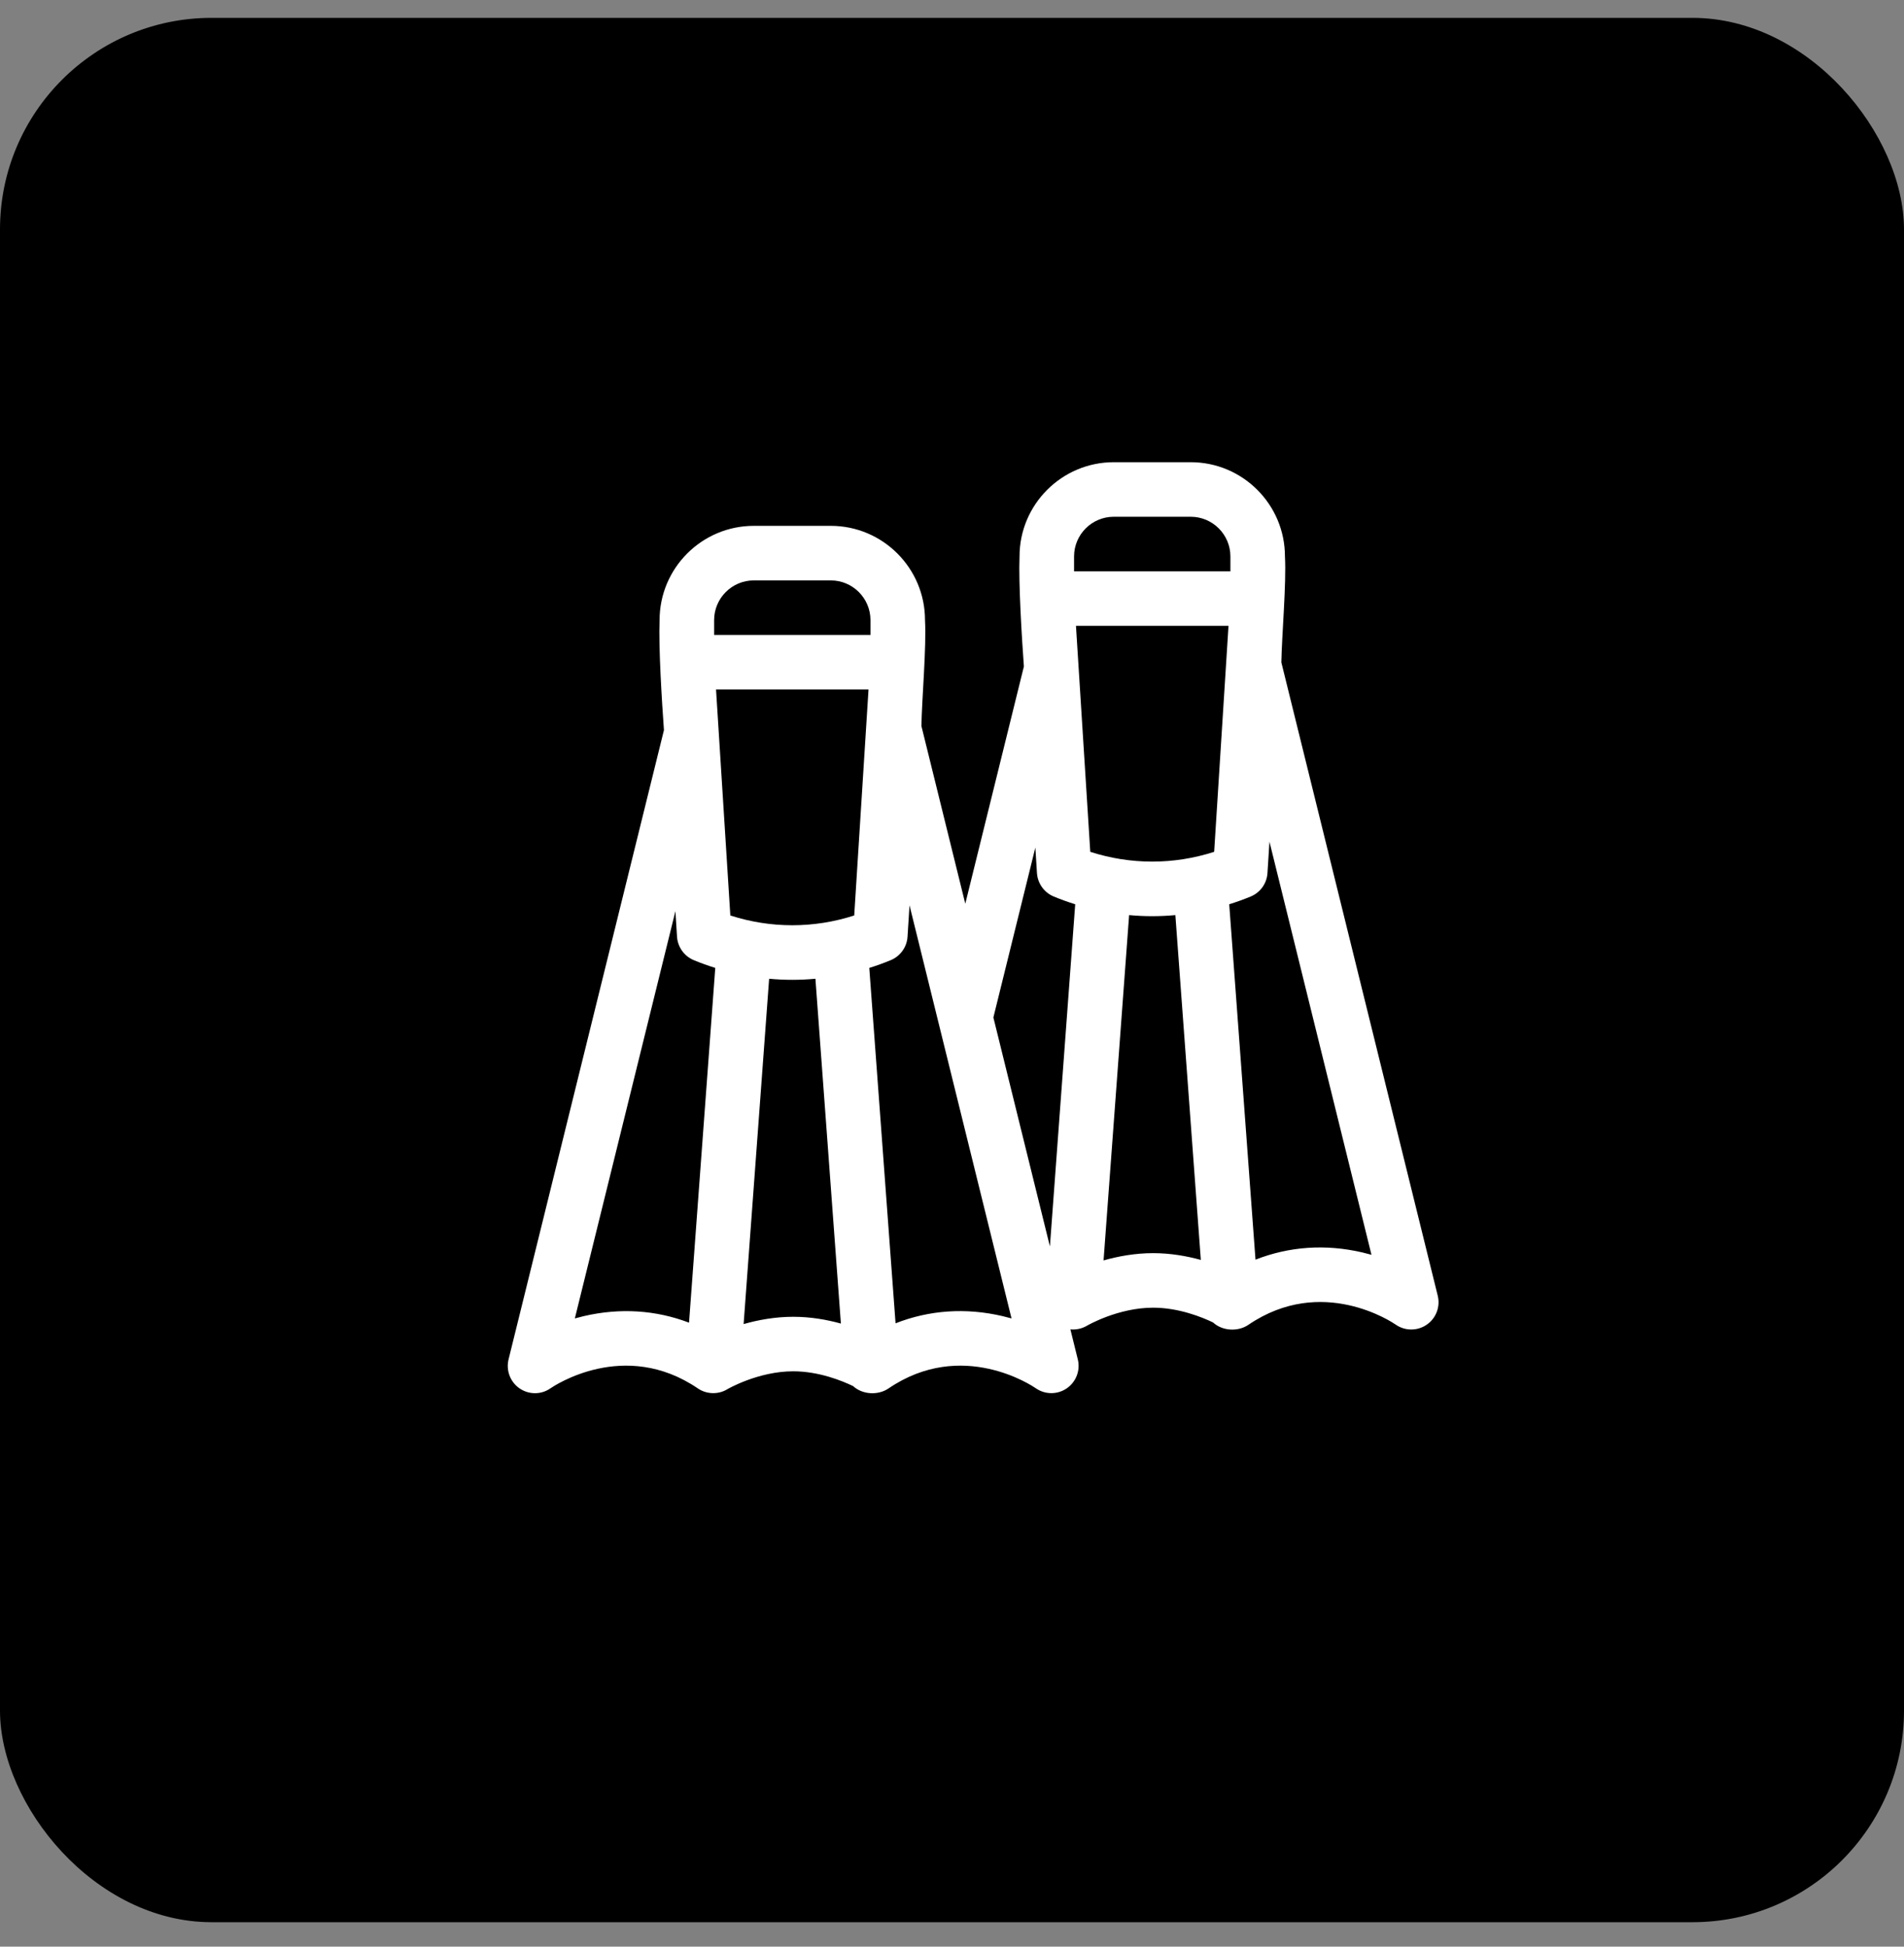 <svg width="45" height="46" viewBox="0 0 45 46"
  xmlns="http://www.w3.org/2000/svg">
  <rect x="0" y="0" width="45" height="46" fill="#808080" stroke="none"/>
  <rect y="0.422" width="45" height="45" rx="5" />
  <g clip-path="url(#clip0_2973_2)">
    <path d="M33.98 30.617L30.284 15.652C30.295 15.012 30.405 13.788 30.369 13.149C30.369 11.921 29.37 10.922 28.142 10.922H26.323C25.095 10.922 24.096 11.921 24.096 13.149C24.07 13.788 24.152 15.102 24.199 15.749L22.814 21.355L21.777 17.156C21.788 16.515 21.898 15.292 21.862 14.653C21.862 13.425 20.863 12.426 19.635 12.426H17.816C16.588 12.426 15.589 13.425 15.589 14.653C15.562 15.292 15.645 16.606 15.692 17.253L12.02 32.121C11.955 32.382 12.059 32.657 12.281 32.809C12.504 32.961 12.796 32.959 13.015 32.803C13.086 32.755 14.755 31.626 16.494 32.809C16.696 32.948 16.975 32.958 17.186 32.83C17.193 32.825 17.917 32.404 18.747 32.404C19.358 32.404 19.912 32.633 20.163 32.754C20.381 32.955 20.75 32.979 21 32.809C22.738 31.626 24.408 32.755 24.475 32.801C24.695 32.957 24.988 32.96 25.211 32.808C25.433 32.656 25.538 32.382 25.473 32.121L25.298 31.413C25.436 31.427 25.576 31.395 25.695 31.324C25.702 31.32 26.424 30.901 27.254 30.901C27.865 30.901 28.419 31.129 28.67 31.25C28.888 31.452 29.257 31.475 29.506 31.305C31.245 30.122 32.915 31.251 32.982 31.298C33.202 31.453 33.495 31.456 33.718 31.304C33.94 31.153 34.045 30.879 33.98 30.617ZM27.254 29.612C26.825 29.612 26.423 29.687 26.082 29.784L26.686 21.624C27.049 21.658 27.415 21.658 27.779 21.624L28.381 29.772C28.05 29.681 27.664 29.612 27.254 29.612ZM28.696 20.129C27.74 20.437 26.724 20.437 25.768 20.129L25.43 14.789H29.035L28.696 20.129ZM25.385 13.149C25.385 12.632 25.805 12.211 26.323 12.211H28.142C28.659 12.211 29.08 12.632 29.08 13.149V13.5H25.385V13.149ZM24.47 20.028L24.508 20.63C24.524 20.876 24.678 21.091 24.905 21.185C25.072 21.254 25.241 21.315 25.412 21.368L24.814 29.453L23.478 24.043L24.47 20.028ZM18.747 31.116C18.318 31.116 17.916 31.191 17.575 31.288L18.178 23.128C18.542 23.162 18.908 23.162 19.272 23.128L19.874 31.276C19.543 31.184 19.157 31.116 18.747 31.116ZM20.189 21.633C19.233 21.941 18.217 21.941 17.261 21.633L16.923 16.293H20.527L20.189 21.633ZM16.878 14.653C16.878 14.136 17.299 13.715 17.816 13.715H19.635C20.152 13.715 20.573 14.136 20.573 14.653V15.004H16.878V14.653ZM13.799 31.1C13.726 31.117 13.655 31.136 13.586 31.155L15.963 21.531L16.001 22.134C16.017 22.379 16.171 22.595 16.398 22.689C16.565 22.758 16.735 22.819 16.905 22.872L16.285 31.255C15.499 30.956 14.655 30.901 13.799 31.1ZM23.694 31.1C22.823 30.897 21.964 30.957 21.166 31.27L20.545 22.872C20.716 22.819 20.885 22.758 21.052 22.689C21.279 22.595 21.434 22.379 21.449 22.134L21.496 21.393L23.907 31.155C23.838 31.136 23.767 31.117 23.694 31.1ZM32.201 29.596C31.33 29.393 30.471 29.453 29.673 29.766L29.052 21.368C29.223 21.315 29.392 21.254 29.559 21.185C29.787 21.091 29.941 20.876 29.956 20.63L30.003 19.889L32.414 29.651C32.345 29.632 32.274 29.613 32.201 29.596Z" fill="white"/>
  </g>
  <defs>
    <clipPath id="clip0_2973_2">
      <rect width="22" height="22" fill="white" transform="translate(12 10.922)"/>
    </clipPath>
  </defs>
</svg>

